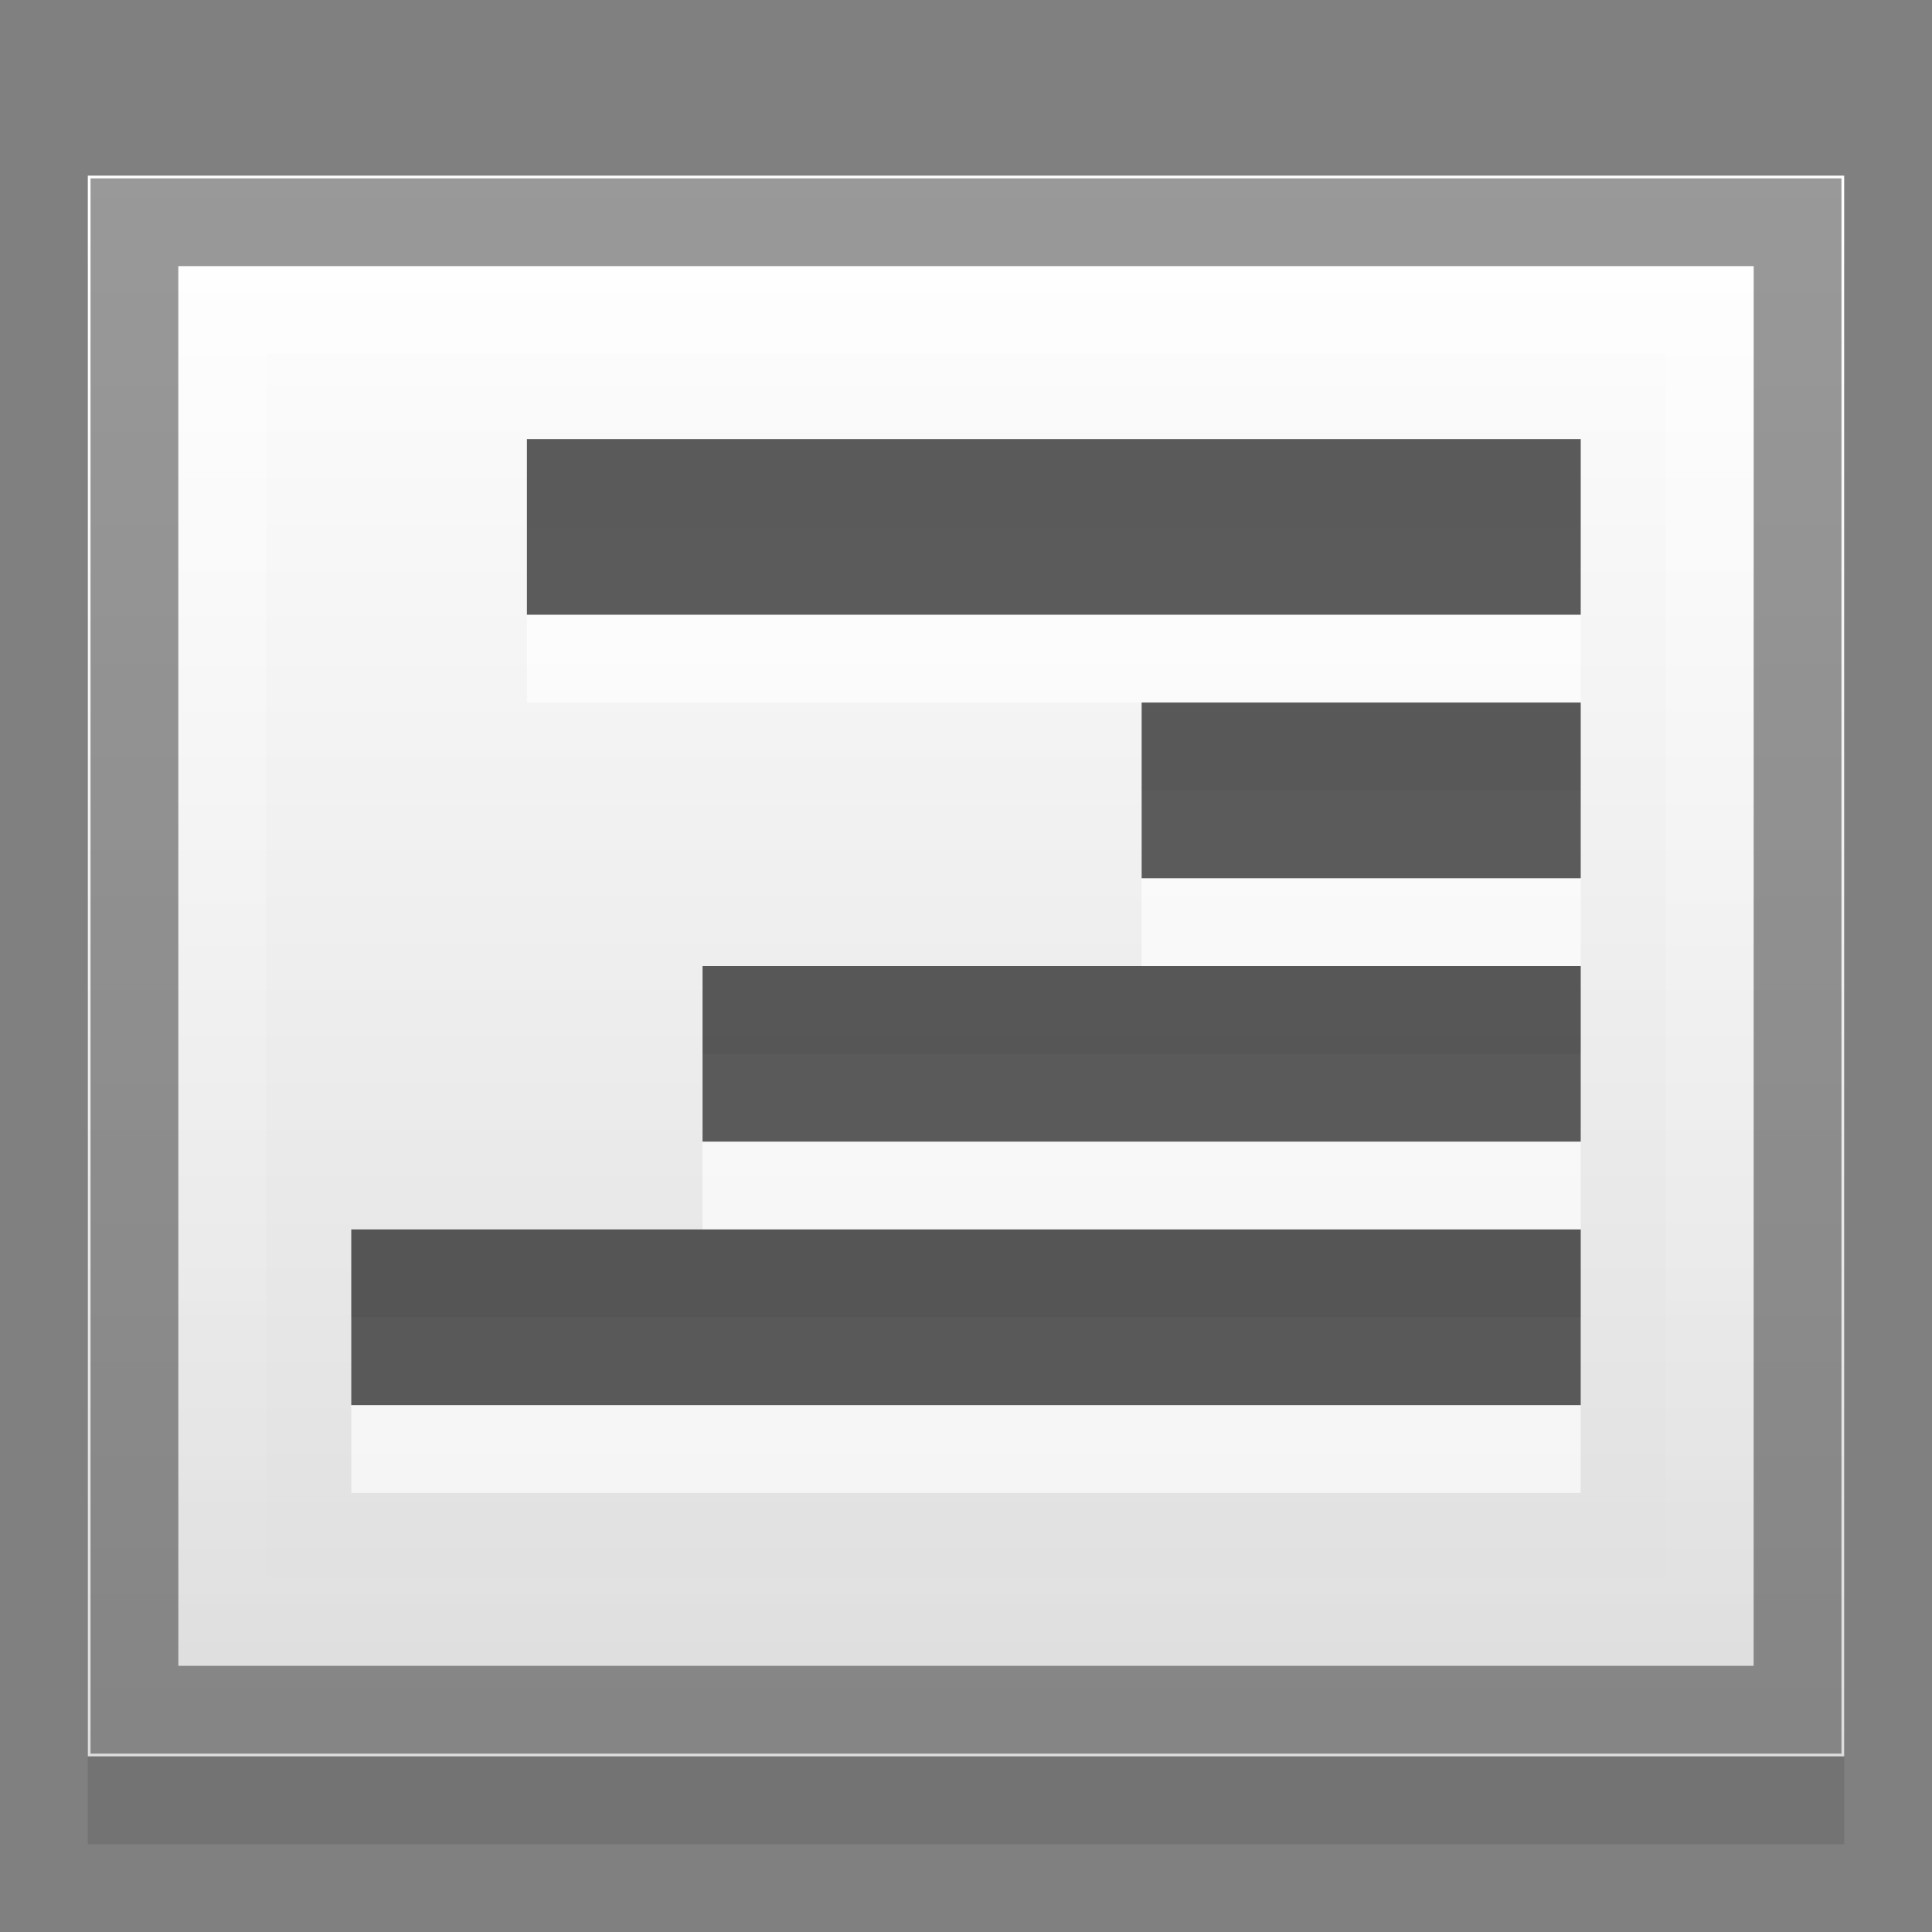 <?xml version="1.0" encoding="UTF-8" standalone="no"?>
<!-- Created with Inkscape (http://www.inkscape.org/) -->

<svg
   xmlns:dc="http://purl.org/dc/elements/1.1/"
   xmlns:cc="http://creativecommons.org/ns#"
   xmlns:rdf="http://www.w3.org/1999/02/22-rdf-syntax-ns#"
   xmlns:svg="http://www.w3.org/2000/svg"
   xmlns="http://www.w3.org/2000/svg"
   xmlns:xlink="http://www.w3.org/1999/xlink"
   version="1.1"
   width="22"
   height="22"
   id="svg2">
  <rect width="100%" height="100%" fill="#808080" stroke="none"/>
  <defs
     id="defs6">
    <linearGradient
       id="linearGradient4136">
      <stop
         id="stop4138"
         style="stop-color:#ffffff;stop-opacity:1"
         offset="0" />
      <stop
         id="stop4140"
         style="stop-color:#ffffff;stop-opacity:0"
         offset="1" />
    </linearGradient>
    <linearGradient
       id="linearGradient3648">
      <stop
         id="stop3650"
         style="stop-color:#dddddd;stop-opacity:1"
         offset="0" />
      <stop
         id="stop3652"
         style="stop-color:#ffffff;stop-opacity:1"
         offset="1" />
    </linearGradient>
    <linearGradient
       x1="44"
       y1="43"
       x2="44"
       y2="5"
       id="linearGradient2889"
       xlink:href="#linearGradient3648"
       gradientUnits="userSpaceOnUse"
       gradientTransform="matrix(0.5,0,0,0.474,-1,-0.368)" />
    <linearGradient
       x1="19.955"
       y1="3.045"
       x2="19.955"
       y2="18.955"
       id="linearGradient4142"
       xlink:href="#linearGradient4136"
       gradientUnits="userSpaceOnUse" />
  </defs>
  <rect
     width="20"
     height="18"
     x="1"
     y="3"
     id="rect4190"
     style="opacity:0.1;fill:#000000;stroke:none" />
  <rect
     width="24"
     height="24"
     x="-23"
     y="-1"
     transform="scale(-1,1)"
     id="rect4144"
     style="opacity:0.4;fill:none;stroke:none" />
  <rect
     width="20"
     height="18"
     x="1"
     y="2"
     id="rect2852"
     style="fill:url(#linearGradient2889);stroke:none" />
  <rect
     width="12"
     height="2"
     x="-18"
     y="6"
     transform="scale(-1,1)"
     id="rect4164"
     style="opacity:0.65;fill:#ffffff;stroke:none" />
  <rect
     width="12"
     height="2"
     x="-18"
     y="5"
     transform="scale(-1,1)"
     id="rect832"
     style="opacity:0.7;fill:#171717;stroke:none" />
  <rect
     width="5"
     height="2"
     x="-18"
     y="9"
     transform="scale(-1,1)"
     id="rect4166"
     style="opacity:0.65;fill:#ffffff;stroke:none" />
  <rect
     width="5"
     height="2"
     x="-18"
     y="8"
     transform="scale(-1,1)"
     id="rect834"
     style="opacity:0.7;fill:#171717;stroke:none" />
  <rect
     width="10"
     height="2"
     x="-18"
     y="12"
     transform="scale(-1,1)"
     id="rect4168"
     style="opacity:0.65;fill:#ffffff;stroke:none" />
  <rect
     width="10"
     height="2"
     x="-18"
     y="11"
     transform="scale(-1,1)"
     id="rect836"
     style="opacity:0.7;fill:#171717;stroke:none" />
  <rect
     width="14"
     height="2"
     x="-18"
     y="15"
     transform="scale(-1,1)"
     id="rect4170"
     style="opacity:0.65;fill:#ffffff;stroke:none" />
  <rect
     width="14"
     height="2"
     x="-18"
     y="14"
     transform="scale(-1,1)"
     id="rect838"
     style="opacity:0.7;fill:#171717;stroke:none" />
  <path
     d="m 1.531,2.531 0,16.938 18.938,0 0,-16.938 -18.938,0 z"
     transform="matrix(-1,0,0,1,22,0)"
     id="path4094"
     style="opacity:0.4;fill:none;stroke:#000000" />
  <path
     d="m 2.531,3.531 0,14.938 16.938,0 0,-14.938 -16.938,0 z"
     transform="matrix(-1,0,0,1,22,0)"
     id="path4096"
     style="opacity:0.4;fill:none;stroke:url(#linearGradient4142)" />
</svg>
